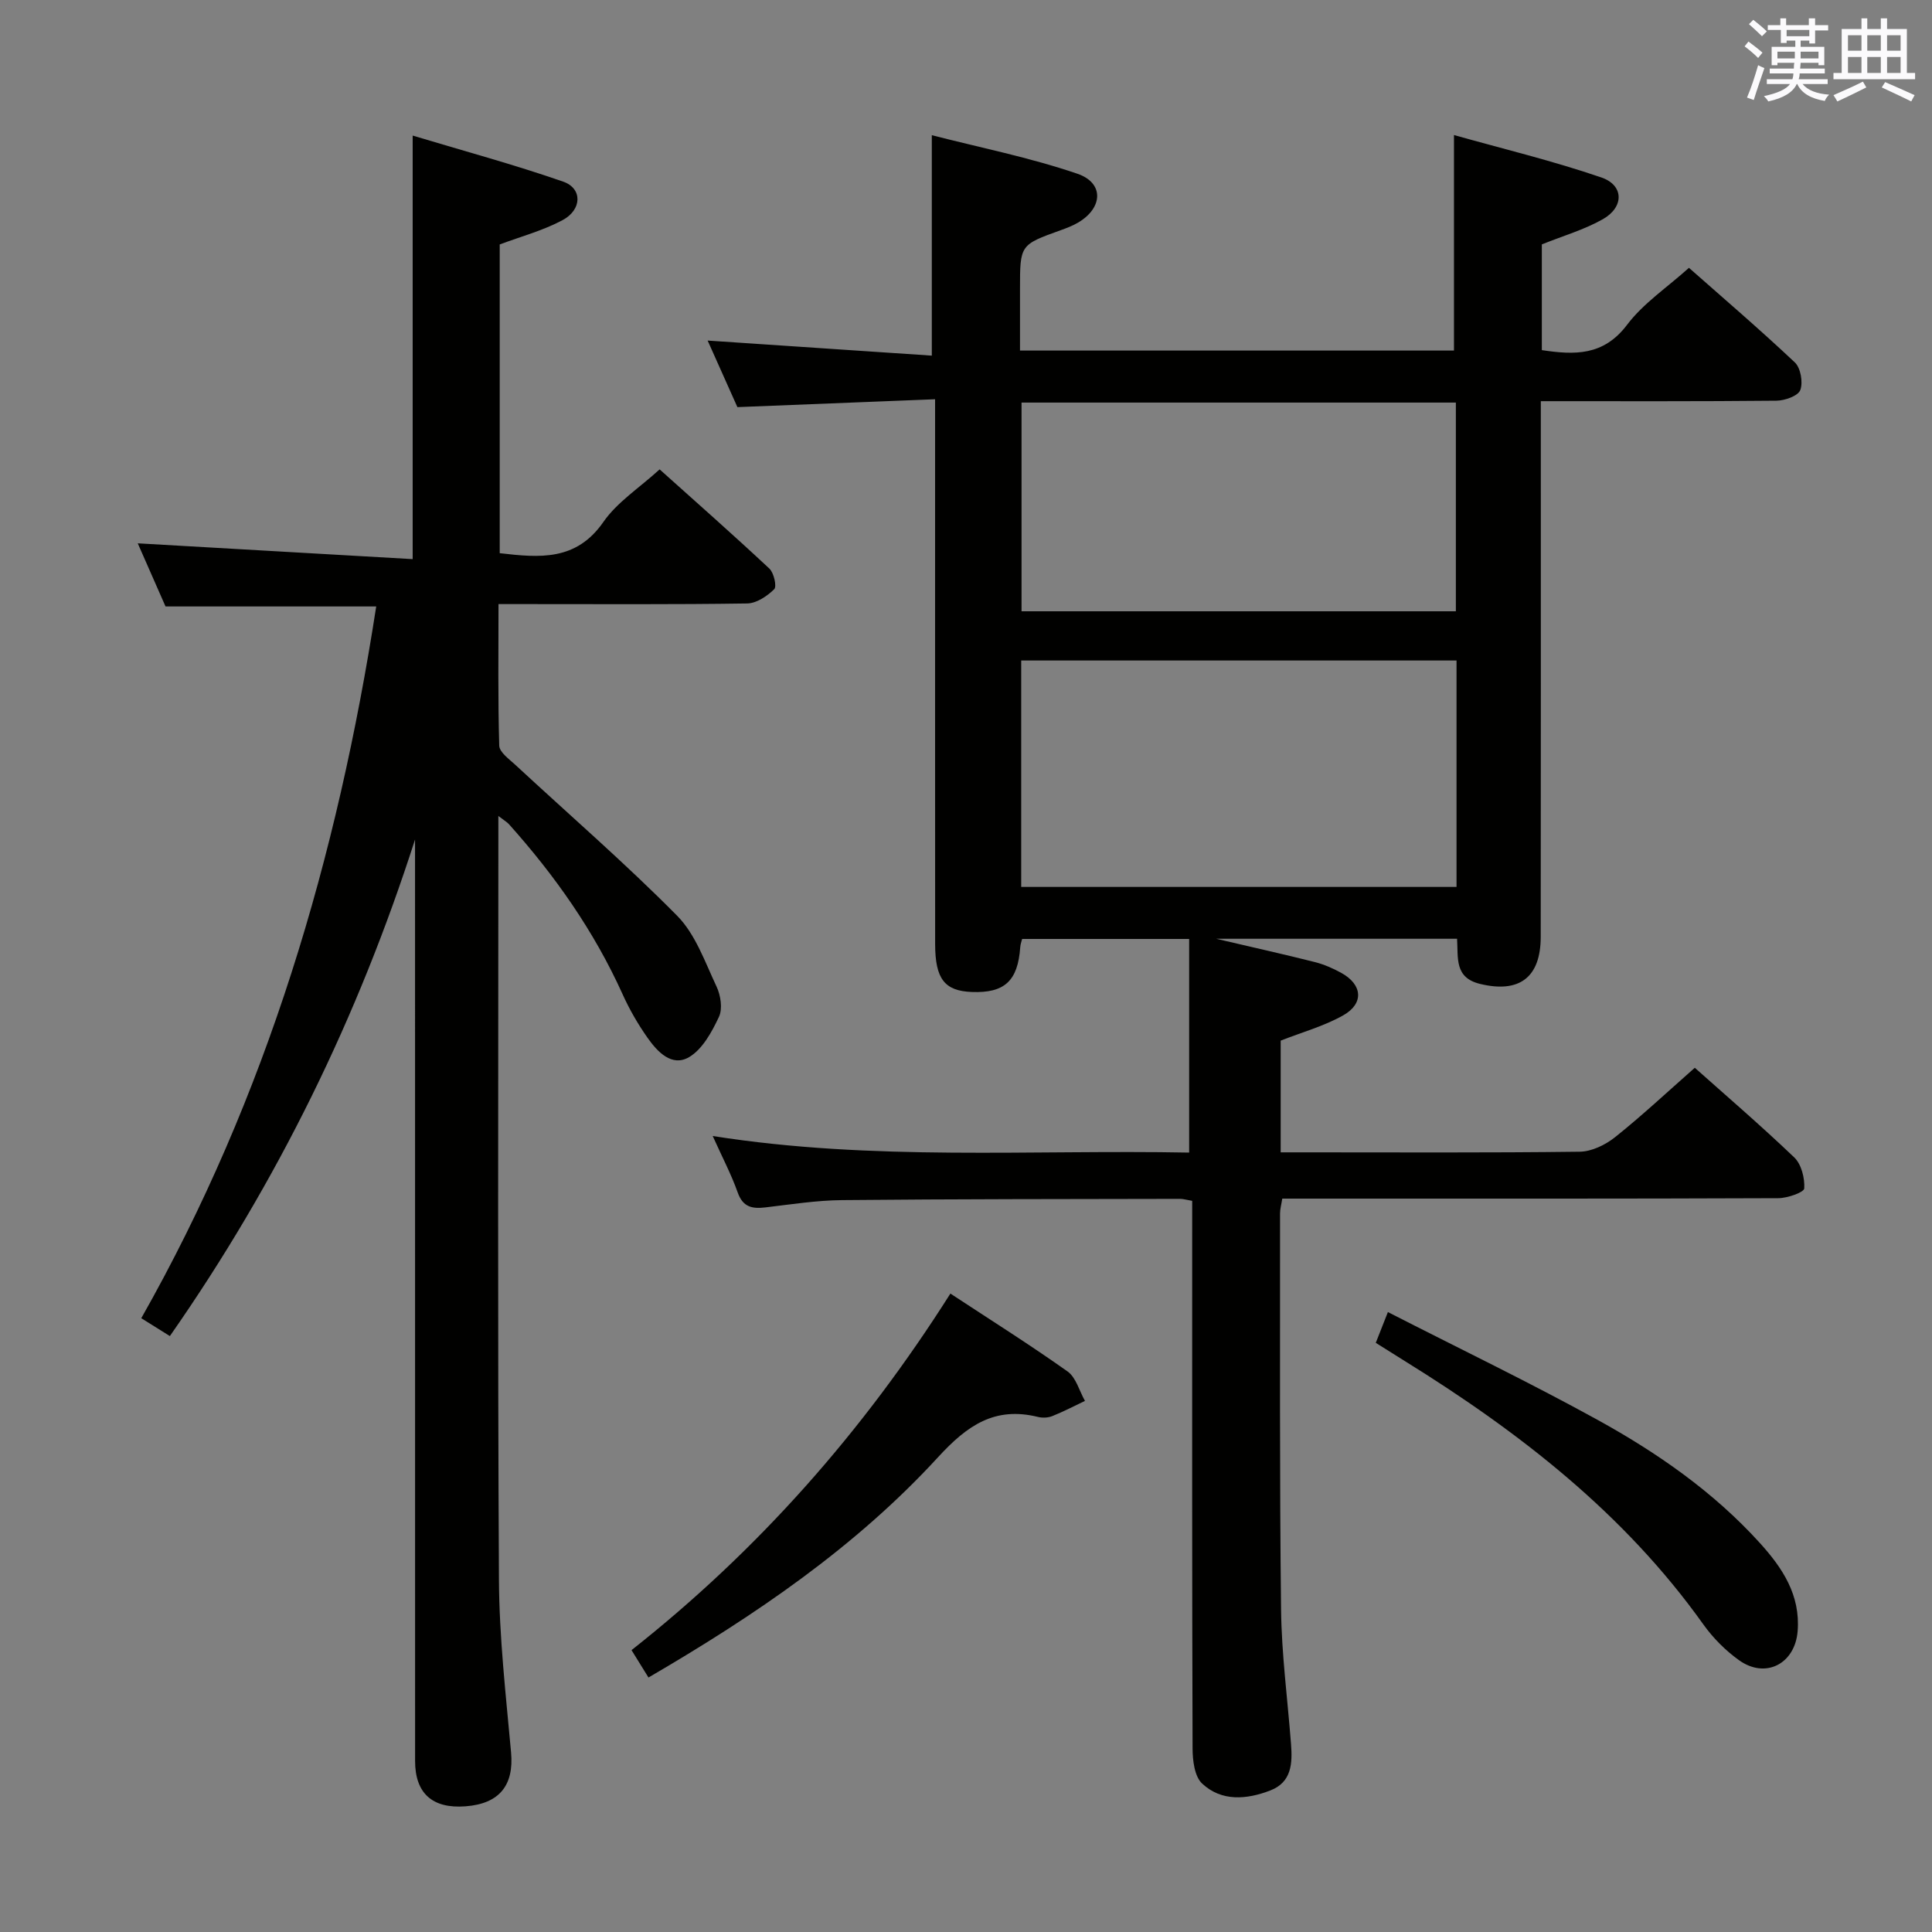 <svg enable-background="new 0 0 400 400" viewBox="0 0 400 400" xmlns="http://www.w3.org/2000/svg"><rect x="0" y="0" width="400" height="400" fill="#808080" stroke="none"/><g fill="#010100"><path d="m246.83 248.62c-1.26-.21-1.9-.42-2.53-.41-23.33.05-46.65.03-69.97.26-5.29.05-10.59.89-15.86 1.51-2.74.32-4.66-.04-5.74-3.1-1.32-3.73-3.19-7.27-5.17-11.68 33.16 5.23 65.94 2.81 98.64 3.43 0-15.05 0-29.44 0-44.23-11.85 0-23.08 0-34.58 0-.12.49-.35 1.09-.39 1.7-.49 6.99-3.24 9.54-10.04 9.28-5.62-.22-7.57-2.7-7.58-9.92-.02-34.49-.01-68.99-.01-103.48 0-2.79 0-5.59 0-9.32-13.83.55-27.03 1.08-40.93 1.63-1.85-4.15-4-8.94-6.16-13.78 15.71 1.06 31.03 2.09 46.41 3.12 0-15.51 0-29.89 0-45.64 9.93 2.55 20.26 4.61 30.14 7.98 5.56 1.9 5.3 7.05.19 10.09-1.13.67-2.39 1.15-3.64 1.6-8.43 3.03-8.43 3.02-8.43 12.18v12.74h89.85c0-14.56 0-28.92 0-44.62 10.05 2.83 20.44 5.33 30.51 8.78 4.7 1.61 4.74 6.13.32 8.64-3.85 2.18-8.22 3.44-12.64 5.22v21.89c6.76 1.01 12.76 1.24 17.66-5.26 3.34-4.42 8.23-7.67 12.8-11.78 6.85 6.05 14.55 12.64 21.92 19.58 1.21 1.14 1.73 4.14 1.13 5.73-.46 1.21-3.19 2.18-4.93 2.2-15.99.16-31.97.1-48.79.1v5.93c0 34.99.02 69.99-.02 104.98-.01 8.49-4.51 11.69-12.55 9.74-5.34-1.29-4.52-5.32-4.77-9.35-16.3 0-32.49 0-49.88 0 7.56 1.77 13.99 3.2 20.37 4.81 1.92.48 3.8 1.3 5.53 2.25 4.4 2.42 4.76 6.34.4 8.8-3.98 2.24-8.51 3.49-12.94 5.23v23.13h4.92c19 0 37.99.11 56.99-.13 2.47-.03 5.31-1.41 7.31-3 5.59-4.46 10.83-9.37 16.52-14.38 6.06 5.41 13.5 11.79 20.58 18.55 1.49 1.42 2.21 4.3 2.08 6.43-.05.81-3.48 2.02-5.38 2.02-32.16.13-64.32.09-96.48.09-1.98 0-3.95 0-6.21 0-.19 1.22-.46 2.15-.46 3.08.02 27.33-.11 54.66.21 81.98.11 9.29 1.35 18.56 2.06 27.85.31 3.99.16 7.92-4.3 9.63-4.88 1.88-10.06 2.33-14.09-1.42-1.59-1.47-1.99-4.82-1.99-7.32-.12-35.66-.08-71.32-.08-106.98 0-1.96 0-3.95 0-6.36zm-35.4-64.99h90.13c0-15.72 0-31.13 0-46.88-30.12 0-60.01 0-90.13 0zm89.99-57.07c0-14.75 0-28.98 0-43.21-30.17 0-59.93 0-89.92 0v43.21z"/><path d="m103.46 50.61v63.92c8.28.96 15.83 1.65 21.46-6.46 2.86-4.12 7.44-7.05 11.65-10.89 7.24 6.49 15.08 13.4 22.72 20.54.94.88 1.57 3.71 1 4.27-1.46 1.44-3.67 2.92-5.6 2.95-15.16.23-30.33.13-45.5.13-1.79 0-3.59 0-5.98 0 0 10.08-.13 19.7.15 29.3.04 1.36 2.03 2.78 3.31 3.96 11.21 10.39 22.79 20.41 33.52 31.26 3.8 3.84 5.77 9.59 8.16 14.66.86 1.82 1.29 4.6.5 6.28-1.46 3.11-3.4 6.69-6.17 8.33-3.58 2.11-6.58-1.1-8.63-4.02-1.99-2.83-3.75-5.88-5.17-9.04-5.89-13.03-14-24.54-23.5-35.15-.39-.44-.94-.74-2.2-1.71v5.57c0 50.83-.16 101.66.12 152.49.06 11.94 1.43 23.9 2.51 35.81.62 6.76-2.36 10.64-9.44 11.17-6.84.52-10.43-2.68-10.43-9.39-.01-61.83-.01-123.66-.01-185.49 0-1.76 0-3.52 0-5.29-11.78 36.72-28.44 70.84-50.76 102.81-1.9-1.19-3.67-2.29-5.92-3.7 26.07-46 40.63-95.54 48.64-147.36-14.56 0-28.82 0-43.62 0-1.91-4.33-4.03-9.15-5.75-13.07 18.68 1.07 37.68 2.16 56.92 3.27 0-29.61 0-57.99 0-87.69 10.52 3.17 20.97 5.99 31.17 9.54 4.01 1.4 3.91 5.82-.16 7.98-4.05 2.16-8.58 3.37-12.99 5.02z"/><path d="m134.26 347.31c-1.21-1.95-2.24-3.61-3.51-5.67 26.15-20.62 47.85-45.14 66.02-73.82 8.29 5.45 16.42 10.57 24.25 16.12 1.76 1.25 2.44 4.03 3.61 6.1-2.25 1.07-4.46 2.23-6.77 3.15-.88.35-2.04.4-2.96.17-8.95-2.2-14.64 1.74-20.69 8.34-17.09 18.63-37.87 32.74-59.95 45.61z"/><path d="m284.84 278.02c.73-1.86 1.37-3.48 2.51-6.37 14.82 7.58 29.29 14.54 43.34 22.28 12.42 6.84 24.07 14.93 33.69 25.55 4.67 5.16 8.4 10.76 7.8 18.25-.54 6.74-6.64 9.95-12.16 5.98-2.79-2-5.36-4.59-7.36-7.39-16.36-22.97-38.09-39.82-61.75-54.49-1.95-1.21-3.89-2.44-6.07-3.81z"/></g><path d="m361.2 9.6.8-1c.9.7 1.9 1.4 2.9 2.3l-.9 1.1c-1-1-2-1.8-2.8-2.4zm.5 10.6c.9-2.1 1.6-4.3 2.3-6.7.4.2.8.4 1.3.6-.7 2.1-1.5 4.3-2.2 6.6zm.4-15.2.9-.9c1 .8 2 1.6 2.8 2.4l-1 1c-.9-.9-1.8-1.7-2.7-2.5zm12.5-1.2h1.2v1.4h2.7v1.1h-2.7v2.7h-1.2v-.6h-1.8v1.3h4.9v3.8h-1.2v-.5h-3.7c0 .4-.1.9-.1 1.2h5.1v1h-5.2c0 .5-.1.9-.2 1.2h6v1h-5.2c1.1 1.3 2.9 2 5.5 2.2-.4.4-.7.8-.9 1.3-2.9-.5-4.8-1.6-5.7-3.5h-.1c-.8 1.7-2.7 2.9-5.9 3.6-.2-.4-.6-.8-.9-1.1 2.8-.6 4.6-1.4 5.4-2.5h-4.8v-1h5.3c.1-.3.2-.7.2-1.2h-4.9v-1h5c0-.4 0-.8.1-1.2h-3.5v.5h-1.2v-3.8h4.9v-1.3h-1.8v.5h-1.2v-2.7h-2.7v-1h2.6v-1.4h1.2v1.4h4.7v-1.4zm-6.6 8.3h3.6c0-.4 0-.9 0-1.4h-3.6zm1.9-4.6h4.7v-1.3h-4.7zm6.6 3.2h-3.7v1.4h3.7z" fill="#fbfafc"/><path d="m385.3 3.8h1.3v2.2h2.8v-2.2h1.3v2.2h4.1v9.1h1.7v1.3h-16.9v-1.3h1.7v-9.1h4.1v-2.2zm.4 13.1.7 1.2c-1.8.9-3.8 1.9-6 2.9-.2-.4-.5-.8-.8-1.3 2.3-1 4.3-1.9 6.1-2.8zm-3.1-6.4h2.8v-3.2h-2.8zm0 4.6h2.8v-3.3h-2.8zm4-4.6h2.8v-3.2h-2.8zm0 4.6h2.8v-3.3h-2.8zm3.7 1.9c2.1.9 4.1 1.8 6.1 2.7l-.7 1.3c-2.2-1.1-4.2-2-6.1-2.9zm3.2-9.7h-2.8v3.2h2.8zm-2.8 7.8h2.8v-3.3h-2.8z" fill="#fbfafc"/></svg>